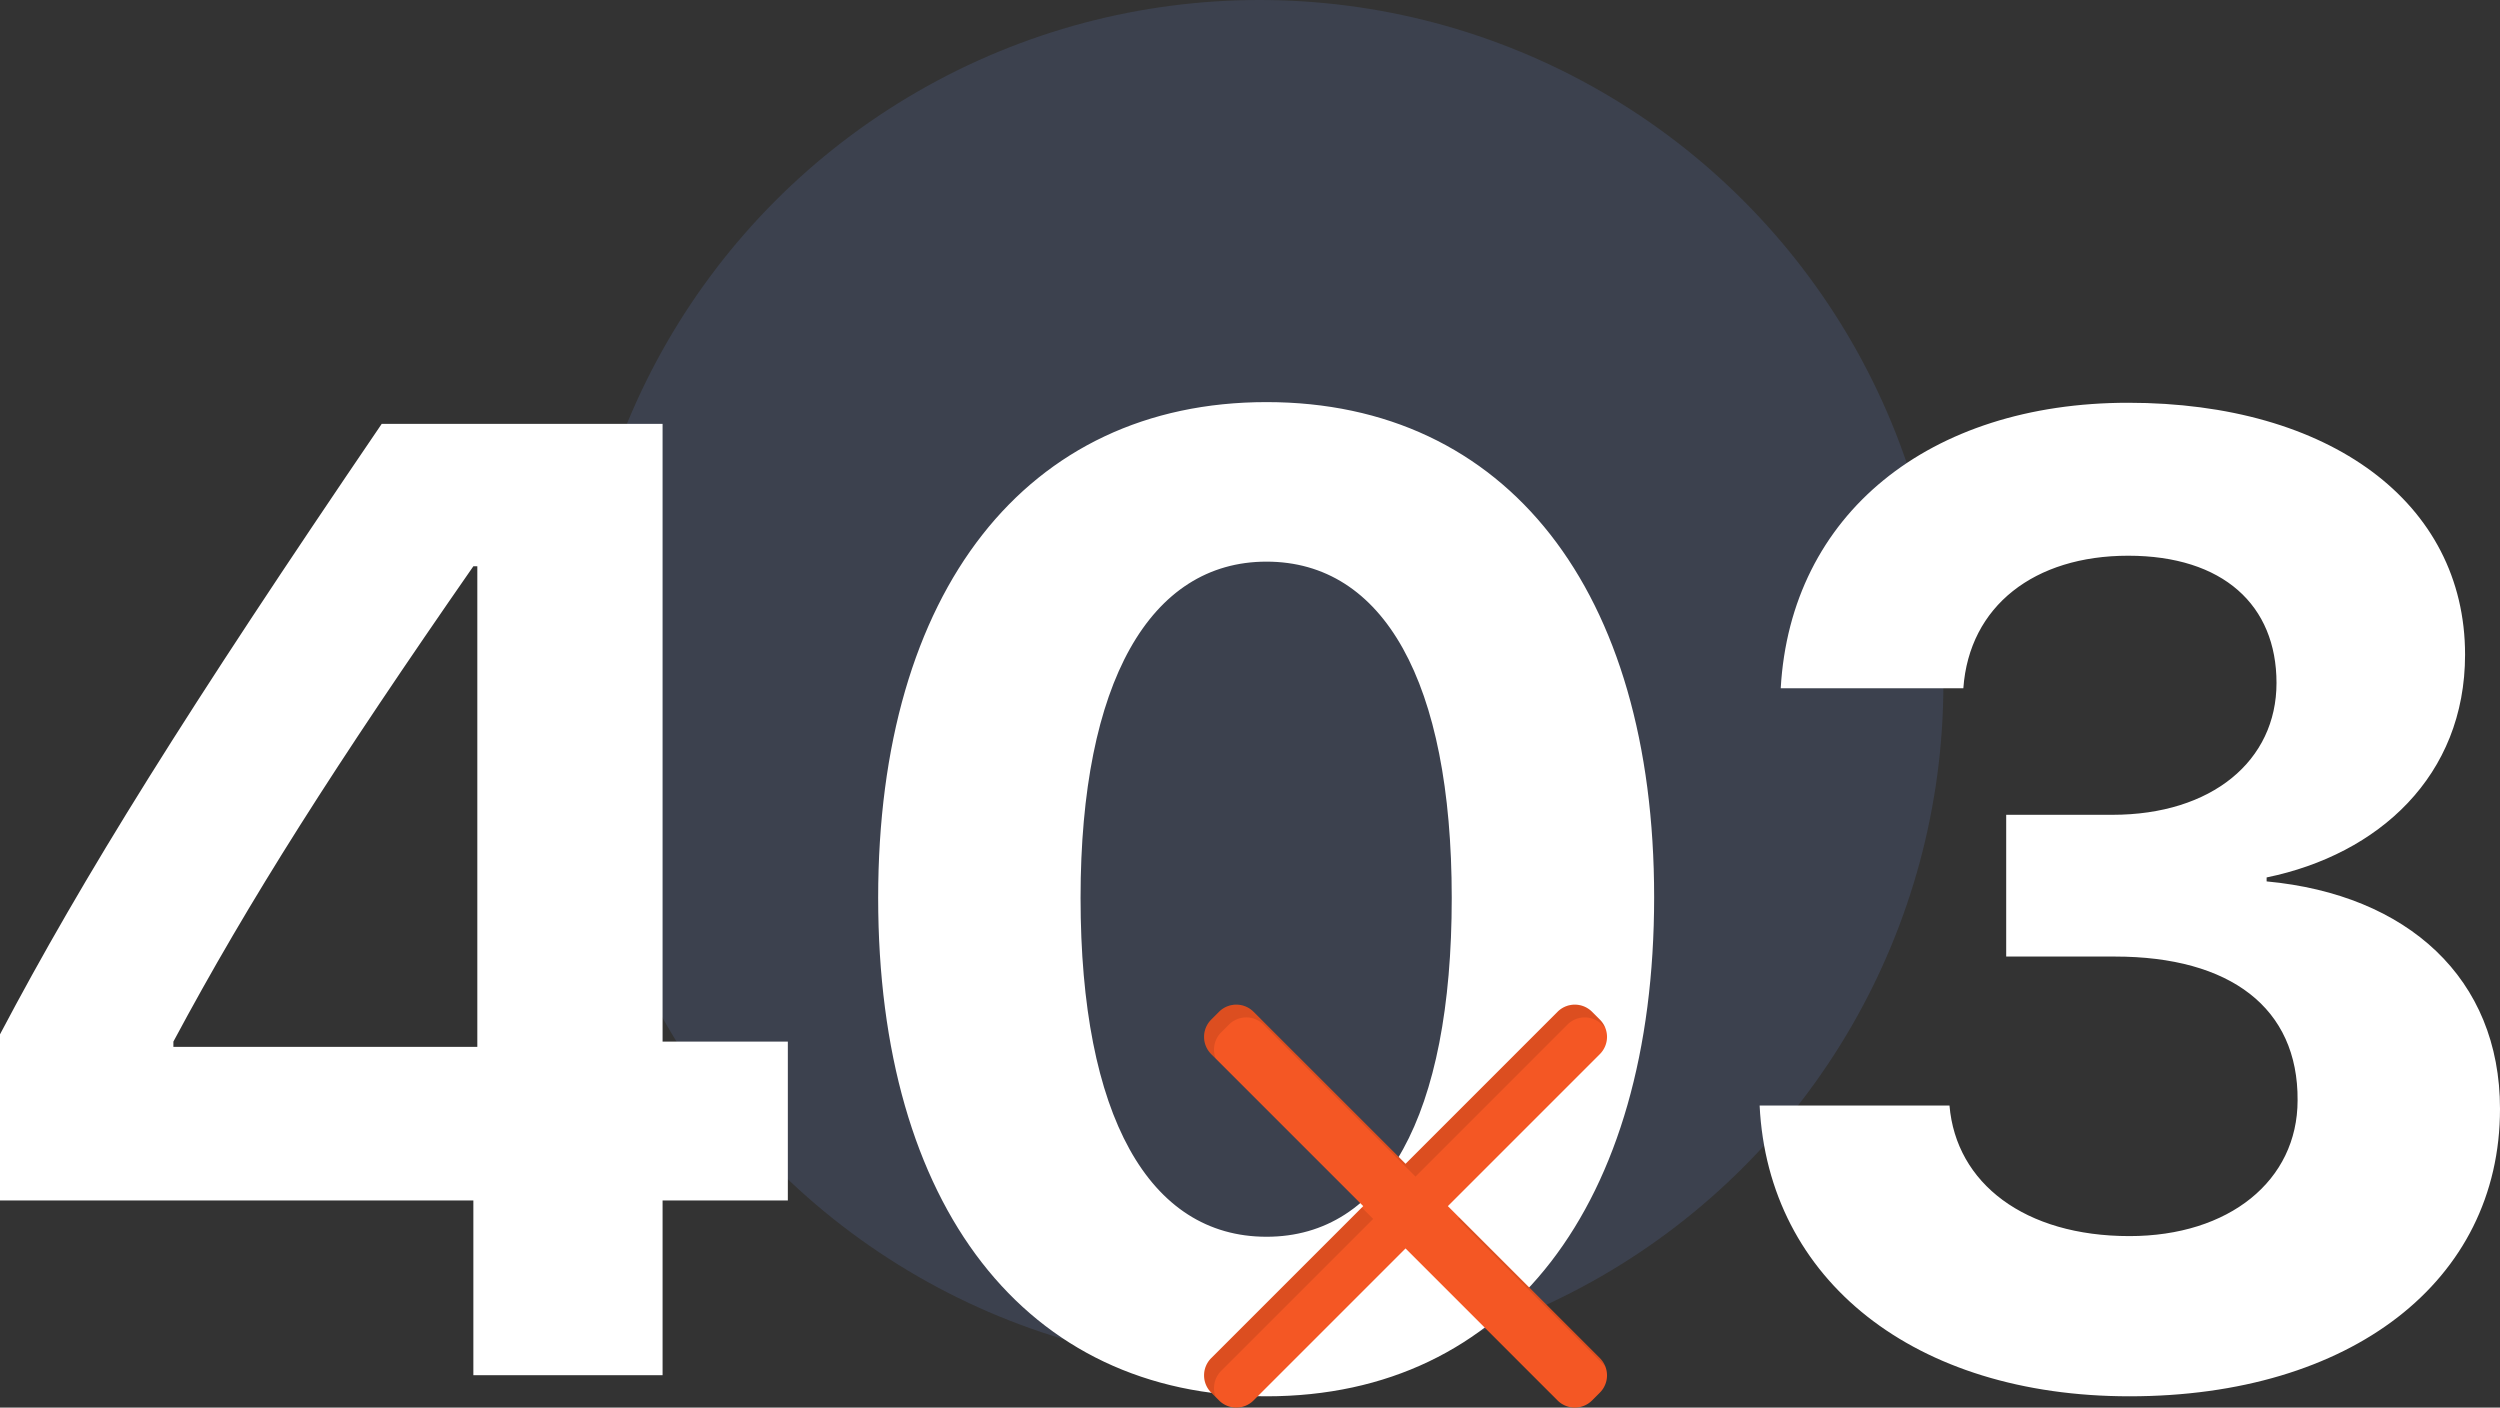 <svg id="access-denied-dark" xmlns="http://www.w3.org/2000/svg" width="709.148" height="399.275" viewBox="0 0 709.148 399.275">
  <rect x="0" y="0" width="709.148" height="399.275" fill="#333333" stroke="none"/>
  <circle id="Ellipse_847" data-name="Ellipse 847" cx="194" cy="194" r="194" transform="translate(163.257)" fill="#3c414e"/>
  <path id="Path_1972" data-name="Path 1972" d="M-221.983,0h53.672V-49.558h35.532v-45.07h-35.532v-175.23h-79.667c-55.355,81.35-84.716,128.477-108.28,173.173v47.127h134.274Zm-85.09-94.628c21.506-40.208,46-78.545,85.09-134.835h1.122V-93.132h-86.212ZM2.992,5.984c68.446,0,109.963-54.42,109.963-141.568S71.064-276.029,2.992-276.029s-110.15,53.485-110.15,140.633C-107.158-48.062-65.454,5.984,2.992,5.984Zm0-45.257C-30.3-39.272-49.745-73.5-49.745-135.4c0-61.34,19.823-95.376,52.737-95.376,33.1,0,52.55,33.849,52.55,95.376C55.542-73.5,36.28-39.272,2.992-39.272Zm209.827-79.48h30.857c32.727,0,51.989,14.587,51.8,40.769,0,22.815-19.449,38.524-47.688,38.524-29.735,0-49.184-14.961-51.054-37.028H142.877C145.308-26.93,186.825,5.984,247.791,5.984c62.649,0,105.1-32.54,105.1-81.537,0-37.028-26.182-60.779-66.2-64.519v-1.122c31.792-6.545,56.291-28.8,56.291-63.21,0-43.2-38.524-71.438-95.563-71.438-56.478,0-95.75,31.6-98.555,80.976h51.8c1.683-23.376,20.2-37.589,46.753-37.589,26.93,0,42.078,14.026,42.078,36.093s-18.327,37.4-46.566,37.4H212.819Z" transform="translate(356.257 390.09)" fill="#fff"/>
  <g id="Group_3560" data-name="Group 3560" transform="translate(-771.058 135.989)">
    <g id="Group_3559" data-name="Group 3559" transform="translate(1112.605 148.989)">
      <path id="Path_1853" data-name="Path 1853" d="M1116.556,362.824l43.122,43.122-43.122,43.122a6.915,6.915,0,0,0,0,9.779l2.223,2.223a6.915,6.915,0,0,0,9.779,0l43.122-43.122,43.122,43.122a6.915,6.915,0,0,0,9.779,0l2.223-2.223a6.915,6.915,0,0,0,0-9.779l-43.122-43.122,43.122-43.122h0a6.915,6.915,0,0,0,0-9.779l-2.223-2.223a6.915,6.915,0,0,0-9.779,0l-43.122,43.122-43.122-43.122a6.915,6.915,0,0,0-9.779,0l-2.223,2.223A6.915,6.915,0,0,0,1116.556,362.824Z" transform="translate(-1114.531 -348.797)" fill="#f45724"/>
      <path id="Path_1854" data-name="Path 1854" d="M1377,575.059l-39.9-39.9-.4.4L1378.54,577.4A6.882,6.882,0,0,0,1377,575.059Z" transform="translate(-1264.729 -474.788)" opacity="0.1"/>
      <path id="Path_1855" data-name="Path 1855" d="M1228.342,355.389a6.891,6.891,0,0,0-1.539-2.344l-2.223-2.223a6.915,6.915,0,0,0-9.779,0l-43.122,43.122-43.122-43.122a6.915,6.915,0,0,0-9.779,0l-2.223,2.223h0a6.915,6.915,0,0,0,0,9.779l1.281,1.281a6.914,6.914,0,0,1,1.539-7.434l2.223-2.223h0a6.915,6.915,0,0,1,9.779,0l43.122,43.122,43.122-43.122h0a6.915,6.915,0,0,1,9.778,0Z" transform="translate(-1114.531 -348.797)" opacity="0.1"/>
      <path id="Path_1856" data-name="Path 1856" d="M1116.556,569.175h0a6.915,6.915,0,0,0,0,9.779l1.281,1.281a6.915,6.915,0,0,1,1.539-7.434l43.122-43.122-3.222-3.222Z" transform="translate(-1114.531 -468.905)" opacity="0.1"/>
    </g>
  </g>
</svg>
